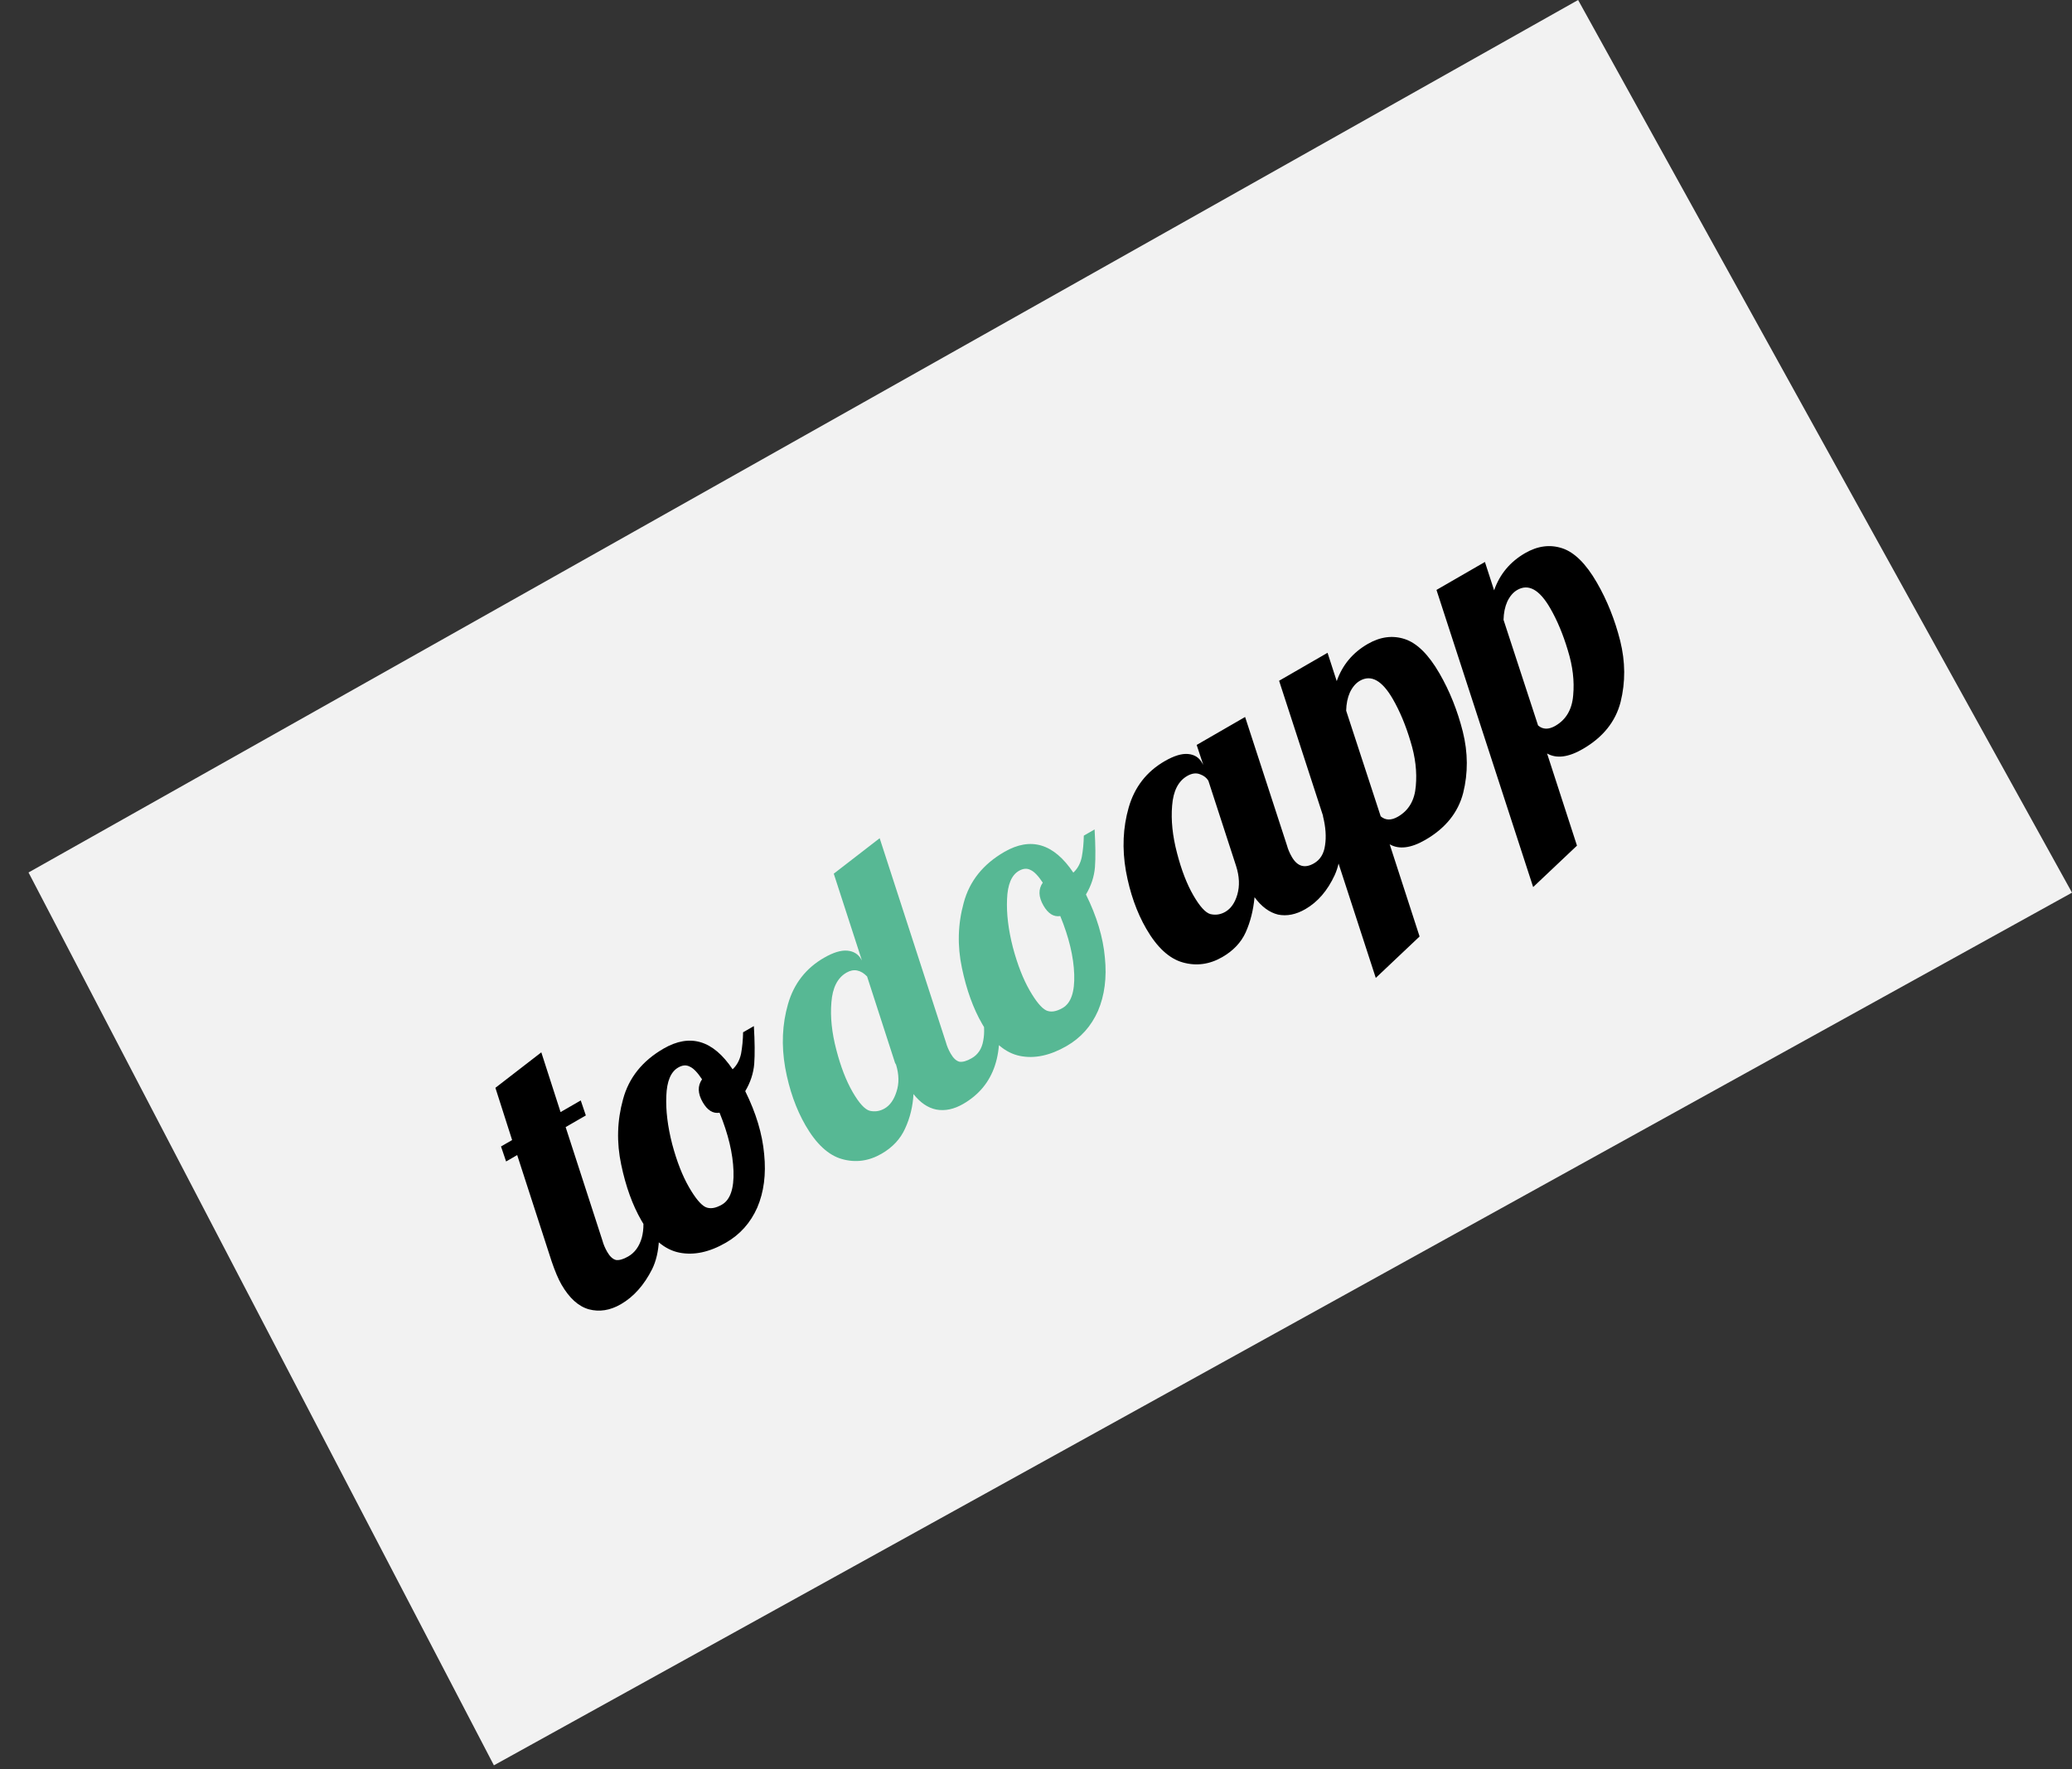 <svg width="192" height="164" viewBox="0 0 192 164" fill="none" xmlns="http://www.w3.org/2000/svg">
<rect x="0" y="0" width="192" height="164" fill="#333333" stroke="none"/>
<path d="M2.643 80.87L146.234 0L192.001 82.74L45.767 163.627L2.643 80.87Z" fill="#F2F2F2"/>
<path d="M57.529 120.889C56.532 121.465 55.541 121.621 54.558 121.357C53.595 121.082 52.754 120.32 52.033 119.073C51.733 118.554 51.427 117.83 51.113 116.903L47.925 107.062L46.897 107.656L46.426 106.265L47.455 105.671L45.906 100.829L50.16 97.541L51.944 103.079L53.815 101.999L54.286 103.39L52.415 104.47L55.82 114.975C55.916 115.335 56.067 115.692 56.271 116.045C56.511 116.461 56.779 116.708 57.074 116.787C57.377 116.833 57.758 116.724 58.215 116.46C58.818 116.112 59.235 115.539 59.467 114.74C59.686 113.921 59.676 113.039 59.437 112.097L60.747 111.341C61.273 114.03 61.168 116.127 60.431 117.634C59.681 119.12 58.714 120.205 57.529 120.889ZM67.27 115.181C65.733 116.069 64.289 116.377 62.939 116.103C61.589 115.829 60.422 114.84 59.438 113.135C58.61 111.701 57.985 109.97 57.562 107.942C57.127 105.893 57.184 103.879 57.732 101.899C58.267 99.9 59.523 98.33 61.497 97.19C63.95 95.774 66.08 96.415 67.887 99.113C68.284 98.745 68.545 98.261 68.671 97.662C68.784 97.043 68.846 96.383 68.858 95.683L69.856 95.107C69.943 96.554 69.954 97.725 69.889 98.621C69.813 99.497 69.535 100.336 69.057 101.139C70.06 103.165 70.645 105.114 70.811 106.985C70.998 108.845 70.785 110.492 70.172 111.927C69.547 113.341 68.58 114.425 67.27 115.181ZM66.898 111.656C67.667 111.212 68.024 110.174 67.969 108.543C67.914 106.912 67.483 105.11 66.677 103.137C66.07 103.238 65.55 102.914 65.118 102.166C64.65 101.355 64.629 100.647 65.055 100.041C64.63 99.399 64.251 99.008 63.92 98.867C63.598 98.693 63.239 98.719 62.845 98.948C62.159 99.344 61.792 100.22 61.744 101.578C61.685 102.915 61.866 104.404 62.287 106.045C62.717 107.654 63.238 108.988 63.85 110.048C64.426 111.046 64.93 111.655 65.362 111.877C65.783 112.077 66.295 112.004 66.898 111.656ZM113.261 88.712C112.077 89.396 110.855 89.561 109.598 89.206C108.34 88.851 107.213 87.811 106.217 86.086C105.329 84.548 104.7 82.763 104.331 80.732C103.97 78.668 104.057 76.705 104.59 74.846C105.133 72.953 106.246 71.52 107.929 70.548C108.781 70.056 109.499 69.836 110.083 69.887C110.667 69.938 111.097 70.202 111.373 70.68L111.499 70.899L110.888 69.048L115.377 66.456L119.252 78.352C119.349 78.712 119.5 79.069 119.704 79.422C120.22 80.316 120.904 80.517 121.756 80.025C122.338 79.689 122.681 79.13 122.784 78.35C122.909 77.558 122.844 76.653 122.589 75.636L123.899 74.88C124.426 77.569 124.351 79.648 123.676 81.119C123.01 82.557 122.105 83.606 120.962 84.266C120.089 84.77 119.244 84.939 118.428 84.773C117.62 84.574 116.895 84.037 116.251 83.162C116.14 84.362 115.866 85.448 115.43 86.42C115.003 87.36 114.28 88.124 113.261 88.712ZM113.542 84.518C114.061 84.218 114.433 83.685 114.655 82.919C114.887 82.12 114.85 81.24 114.545 80.28L111.974 72.37C111.818 72.1 111.564 71.9 111.212 71.771C110.848 71.621 110.448 71.671 110.012 71.923C109.18 72.403 108.714 73.324 108.613 74.685C108.5 76.025 108.652 77.489 109.07 79.076C109.476 80.644 109.979 81.947 110.579 82.986C111.179 84.025 111.708 84.606 112.167 84.729C112.647 84.84 113.105 84.77 113.542 84.518ZM118.526 63.1L123.016 60.508L123.867 63.134C124.39 61.641 125.348 60.492 126.74 59.688C127.904 59.016 129.051 58.866 130.181 59.239C131.311 59.612 132.38 60.672 133.388 62.418C134.336 64.06 135.057 65.861 135.551 67.82C136.033 69.759 136.044 71.65 135.585 73.495C135.114 75.319 133.943 76.771 132.072 77.851C130.742 78.619 129.643 78.755 128.774 78.259L131.545 86.802L127.485 90.642L118.526 63.1ZM129.54 75.697C130.538 75.121 131.089 74.179 131.193 72.872C131.318 71.552 131.154 70.165 130.701 68.708C130.257 67.219 129.711 65.913 129.063 64.79C128.067 63.065 127.049 62.502 126.01 63.102C125.636 63.319 125.329 63.676 125.09 64.174C124.872 64.66 124.756 65.226 124.741 65.872L127.941 75.664C128.384 76.046 128.916 76.057 129.54 75.697ZM133.11 54.68L137.599 52.088L138.45 54.715C138.974 53.221 139.932 52.072 141.324 51.268C142.488 50.596 143.635 50.446 144.765 50.819C145.895 51.192 146.964 52.252 147.972 53.998C148.92 55.64 149.641 57.441 150.135 59.4C150.617 61.339 150.628 63.231 150.169 65.075C149.698 66.899 148.527 68.351 146.656 69.431C145.326 70.199 144.227 70.335 143.358 69.839L146.129 78.382L142.069 82.222L133.11 54.68ZM144.124 67.277C145.121 66.701 145.672 65.759 145.777 64.452C145.902 63.133 145.738 61.745 145.285 60.288C144.841 58.798 144.294 57.493 143.646 56.37C142.65 54.645 141.633 54.083 140.594 54.683C140.219 54.899 139.913 55.256 139.674 55.754C139.456 56.24 139.339 56.806 139.324 57.452L142.525 67.244C142.967 67.626 143.5 67.637 144.124 67.277Z" fill="black"/>
<path d="M81.689 106.94C80.504 107.624 79.283 107.789 78.025 107.434C76.767 107.08 75.64 106.04 74.644 104.315C73.756 102.777 73.127 100.992 72.758 98.96C72.398 96.896 72.484 94.934 73.018 93.074C73.56 91.181 74.673 89.749 76.356 88.777C77.209 88.285 77.927 88.064 78.51 88.115C79.094 88.166 79.524 88.431 79.8 88.909L79.872 89.034L77.26 80.981L81.514 77.693L87.648 96.599C87.745 96.959 87.896 97.315 88.1 97.669C88.34 98.084 88.607 98.332 88.902 98.411C89.206 98.457 89.587 98.348 90.044 98.084C90.626 97.748 90.981 97.211 91.108 96.472C91.257 95.721 91.216 94.858 90.985 93.883L92.295 93.127C93.175 97.579 92.16 100.645 89.25 102.325C88.398 102.817 87.57 102.991 86.765 102.845C85.982 102.688 85.275 102.209 84.647 101.408C84.586 102.551 84.328 103.615 83.871 104.6C83.434 105.572 82.707 106.352 81.689 106.94ZM81.969 102.746C82.468 102.458 82.835 101.942 83.07 101.196C83.325 100.439 83.312 99.601 83.032 98.683L82.942 98.527L80.347 90.505C79.74 89.886 79.104 89.768 78.439 90.152C77.608 90.632 77.141 91.552 77.04 92.913C76.927 94.253 77.08 95.717 77.497 97.305C77.903 98.872 78.406 100.175 79.006 101.214C79.606 102.254 80.136 102.835 80.595 102.958C81.075 103.069 81.533 102.998 81.969 102.746ZM98.843 96.953C97.305 97.841 95.861 98.148 94.512 97.874C93.162 97.6 91.995 96.611 91.011 94.907C90.183 93.473 89.558 91.742 89.135 89.713C88.7 87.664 88.756 85.65 89.304 83.671C89.84 81.671 91.095 80.101 93.07 78.961C95.522 77.545 97.652 78.186 99.459 80.884C99.857 80.516 100.118 80.033 100.243 79.434C100.357 78.814 100.419 78.154 100.431 77.455L101.429 76.879C101.515 78.325 101.527 79.497 101.462 80.393C101.386 81.268 101.108 82.108 100.629 82.91C101.633 84.936 102.217 86.885 102.383 88.757C102.57 90.616 102.357 92.264 101.745 93.698C101.12 95.112 100.153 96.197 98.843 96.953ZM98.47 93.427C99.239 92.983 99.596 91.945 99.541 90.314C99.487 88.683 99.056 86.881 98.249 84.908C97.642 85.009 97.123 84.686 96.691 83.937C96.223 83.127 96.202 82.418 96.628 81.812C96.203 81.171 95.824 80.78 95.493 80.638C95.171 80.464 94.812 80.491 94.417 80.719C93.731 81.115 93.365 81.992 93.317 83.349C93.258 84.686 93.438 86.175 93.859 87.817C94.289 89.425 94.81 90.76 95.422 91.82C95.998 92.817 96.503 93.427 96.935 93.648C97.356 93.849 97.868 93.775 98.47 93.427Z" fill="#57B894"/>
</svg>
